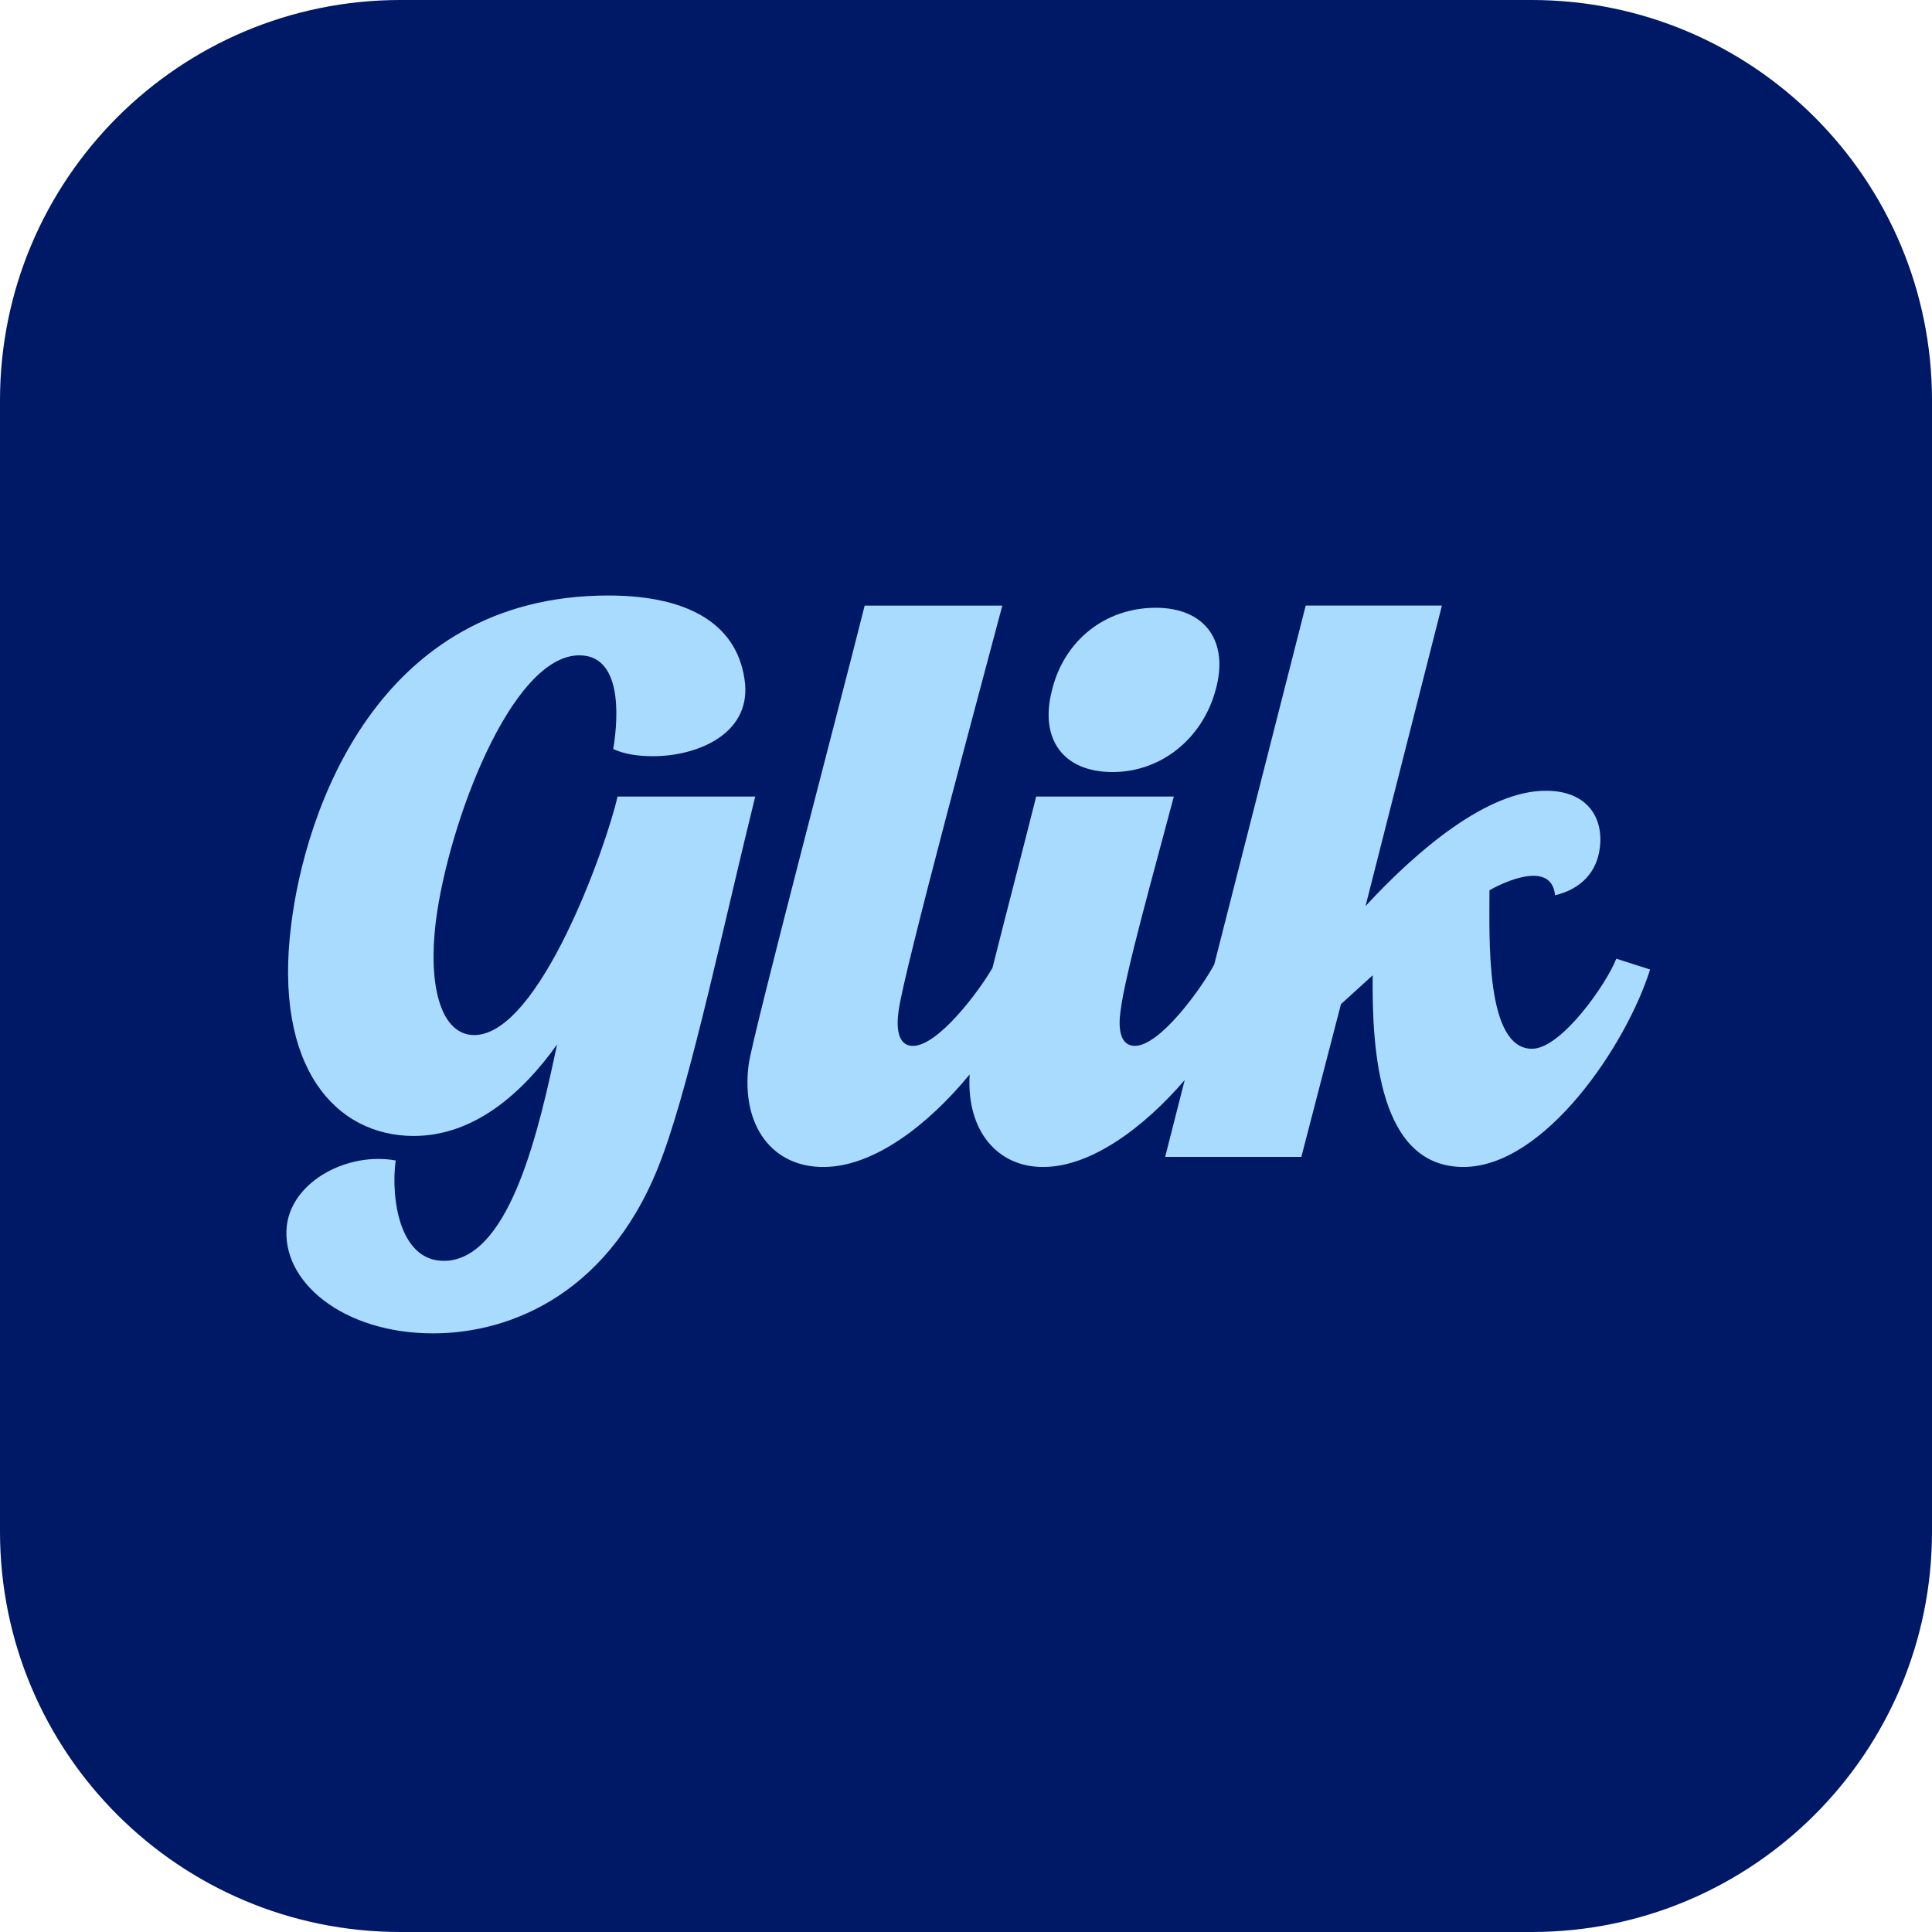<svg width="425" height="425" viewBox="0 0 425 425" fill="none" xmlns="http://www.w3.org/2000/svg">
<path d="M0 88.076C0 39.433 39.433 0 88.076 0H336.924C385.567 0 425 39.433 425 88.076V336.924C425 385.567 385.567 425 336.924 425H88.076C39.433 425 0 385.567 0 336.924V88.076Z" fill="#001966"/>
<path d="M135.848 175.223C133.47 185.84 118.729 227.694 104.304 227.694C97.332 227.694 94.004 217.71 95.903 202.489C98.598 181.409 112.389 144.158 127.447 144.158C136.644 144.158 136.165 157.154 134.899 164.769C137.277 165.881 140.289 166.351 143.617 166.351C153.284 166.351 164.86 161.594 163.91 150.498C162.644 137.819 152.181 131 133.795 131C82.753 131 67.063 178.877 64.051 203.439C60.09 234.829 73.882 249.887 91.001 249.887C104.476 249.887 115.093 240.219 122.545 229.756C118.584 248.458 112.398 275.724 98.769 277.307C87.836 278.419 85.928 263.516 87.04 255.277C76.576 253.378 64.368 259.717 63.102 269.539C61.673 281.901 75.464 293.314 95.279 293.314C112.561 293.314 134.908 284.28 145.841 254.002C152.181 236.719 159.47 202.164 166.135 175.223H135.848Z" fill="#A9DBFF"/>
<path d="M244.742 169.834C255.522 169.834 264.556 162.382 267.414 151.765C270.425 140.985 265.035 133.696 254.256 133.696C243.159 133.696 234.125 140.831 231.43 151.765C228.581 162.699 233.971 169.834 244.742 169.834Z" fill="#A9DBFF"/>
<path d="M355.553 210.892C353.491 216.282 343.507 230.707 337.004 230.707C326.704 230.707 327.653 206.298 327.653 195.835C330.186 194.406 334.156 192.66 337.321 192.66C339.853 192.66 341.761 193.773 342.078 196.938C348.101 195.509 351.275 191.548 351.908 186.637C352.858 179.819 349.059 173.958 340.179 173.958C327.337 173.805 311.8 186.954 300.387 199.317L317.19 133.217H287.229L267.107 212.167C264.267 217.467 255.178 230.065 249.661 230.065C246.171 230.065 246.017 225.787 246.487 222.459C247.437 214.374 254.256 190.282 258.217 175.224H227.939C225.253 185.968 221.382 200.727 218.325 212.918C215.034 218.57 206.234 230.074 200.835 230.074C197.344 230.074 197.191 225.796 197.661 222.468C198.61 214.383 216.526 148.284 220.487 133.226H190.209C185.298 152.878 165.484 228.021 164.688 234.198C162.943 247.826 170.078 256.87 181.328 256.707C192.334 256.617 204.272 247.356 213.306 236.35C212.547 248.767 219.474 256.852 229.675 256.707C240.084 256.617 251.624 248.034 260.613 237.589L256.309 254.491H286.27L294.988 220.885L301.96 214.546C301.798 231.032 303.227 256.87 322.091 256.707C339.844 256.553 357.759 229.92 362.987 213.271L355.553 210.892Z" fill="#A9DBFF"/>
</svg>
